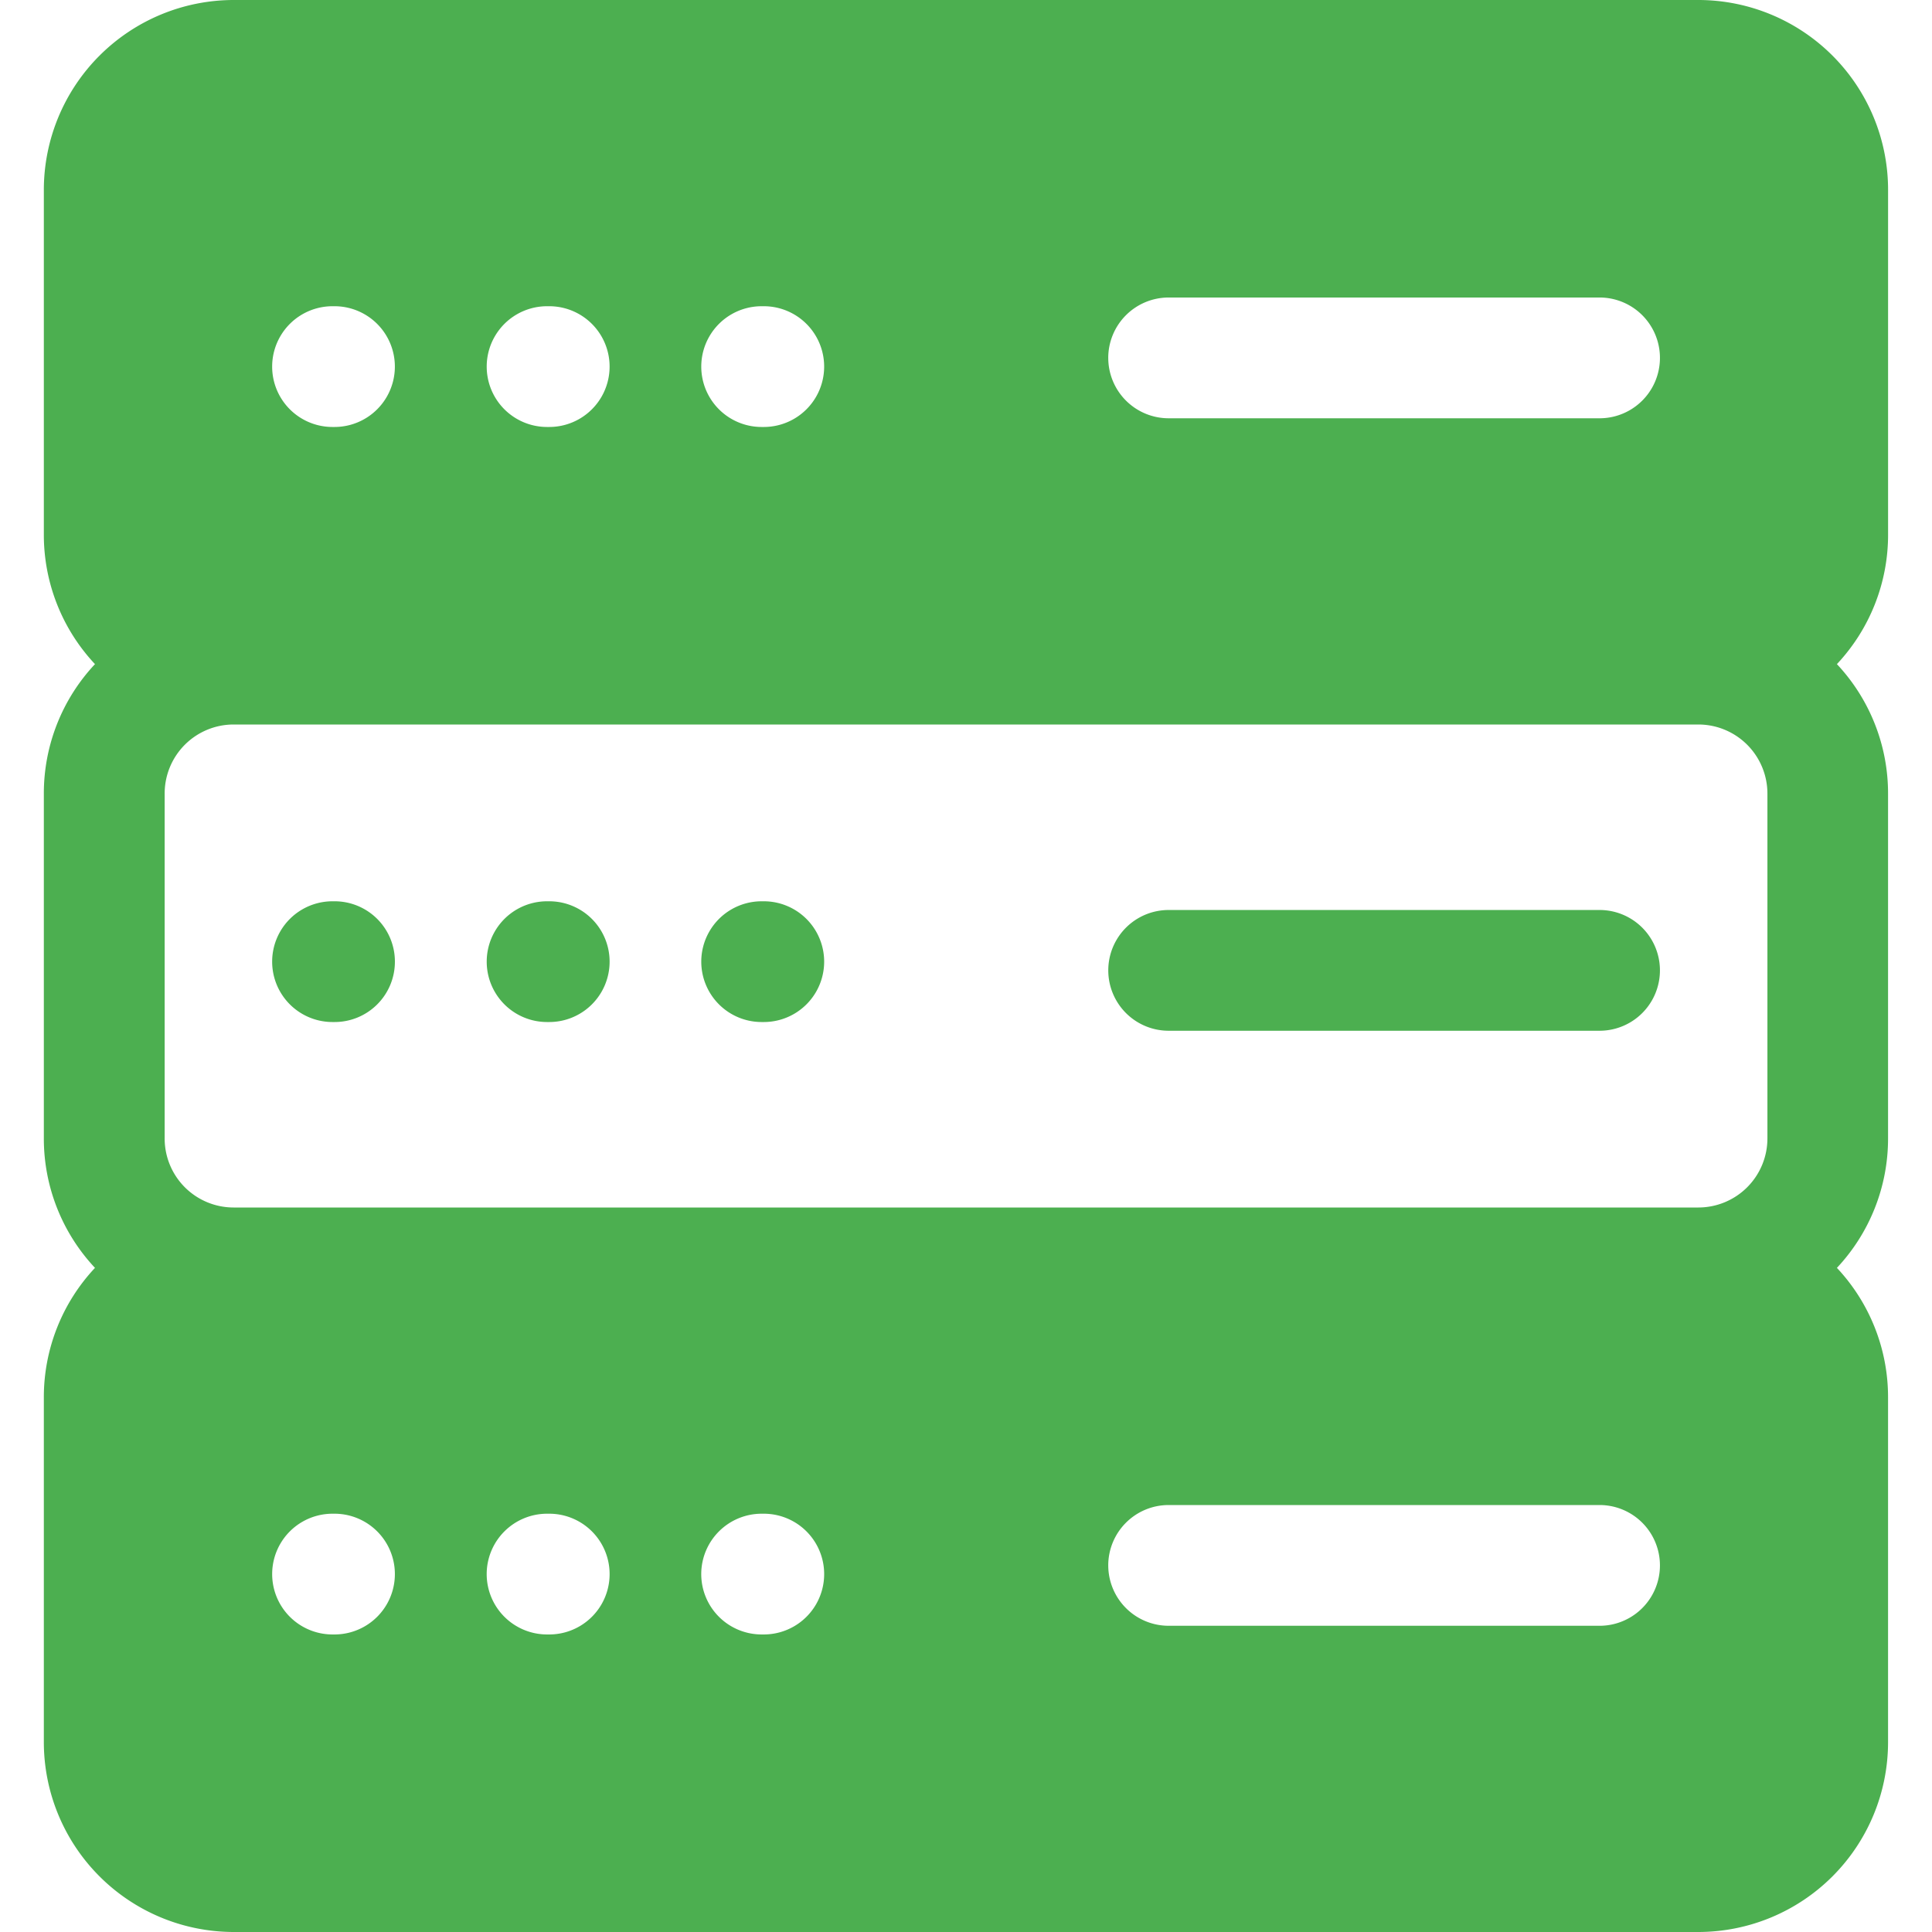 <svg id="Layer_1" height="512" viewBox="0 0 512 512" width="512" xmlns="http://www.w3.org/2000/svg" data-name="Layer 1"><path d="m450.108 320a18.311 18.311 0 0 0 18.276-18.29v-91.42a18.314 18.314 0 0 0 -18.276-18.29h-388.195a18.284 18.284 0 0 0 -18.276 18.29v91.42a18.281 18.281 0 0 0 18.276 18.29zm-438.49 50.292a50.061 50.061 0 0 1 13.554-34.292 50.057 50.057 0 0 1 -13.554-34.29v-91.42a50.059 50.059 0 0 1 13.554-34.29 50.059 50.059 0 0 1 -13.554-34.29v-91.419a50.356 50.356 0 0 1 50.295-50.291h388.2a50.316 50.316 0 0 1 50.248 50.29v91.42a50.059 50.059 0 0 1 -13.561 34.29 50.059 50.059 0 0 1 13.554 34.29v91.42a50.057 50.057 0 0 1 -13.554 34.29 50.061 50.061 0 0 1 13.554 34.291v91.419a50.317 50.317 0 0 1 -50.246 50.29h-388.195a50.357 50.357 0 0 1 -50.295-50.291zm412.282-129.134a16 16 0 1 1 0 32h-114.194a16 16 0 1 1 0-32zm-221.489-2.309a16 16 0 1 1 0 32h-.566a16 16 0 1 1 0-32zm-56.859 0a16 16 0 1 1 0 32h-.567a16 16 0 1 1 0-32zm-40.9 16a15.981 15.981 0 0 1 -16.009 16h-.519a16 16 0 1 1 0-32h.519a15.977 15.977 0 0 1 16.009 16zm-16.009-141.696a16 16 0 1 0 0-32h-.519a16 16 0 1 0 0 32zm56.907 0a16 16 0 1 0 0-32h-.567a16 16 0 1 0 0 32zm56.859 0a16 16 0 1 0 0-32h-.566a16 16 0 1 0 0 32zm91.291-18.309a16.013 16.013 0 0 0 16.009 16.005h114.191a16 16 0 1 0 0-32.005h-114.194a16.015 16.015 0 0 0 -16.009 16zm0 320.005a16.014 16.014 0 0 0 16.009 16h114.191a16 16 0 1 0 0-32h-114.194a16.008 16.008 0 0 0 -16.009 16zm-107.864 2.3a16.009 16.009 0 0 0 16.01 16h.566a16 16 0 1 0 0-32h-.566a16.016 16.016 0 0 0 -16.01 16zm-56.859 0a16.008 16.008 0 0 0 16.009 16h.567a16 16 0 1 0 0-32h-.567a16.015 16.015 0 0 0 -16.009 16zm-40.85-16a16 16 0 1 0 0 32h.519a16 16 0 1 0 0-32z" fill="#4caf50" fill-rule="evenodd"/></svg>